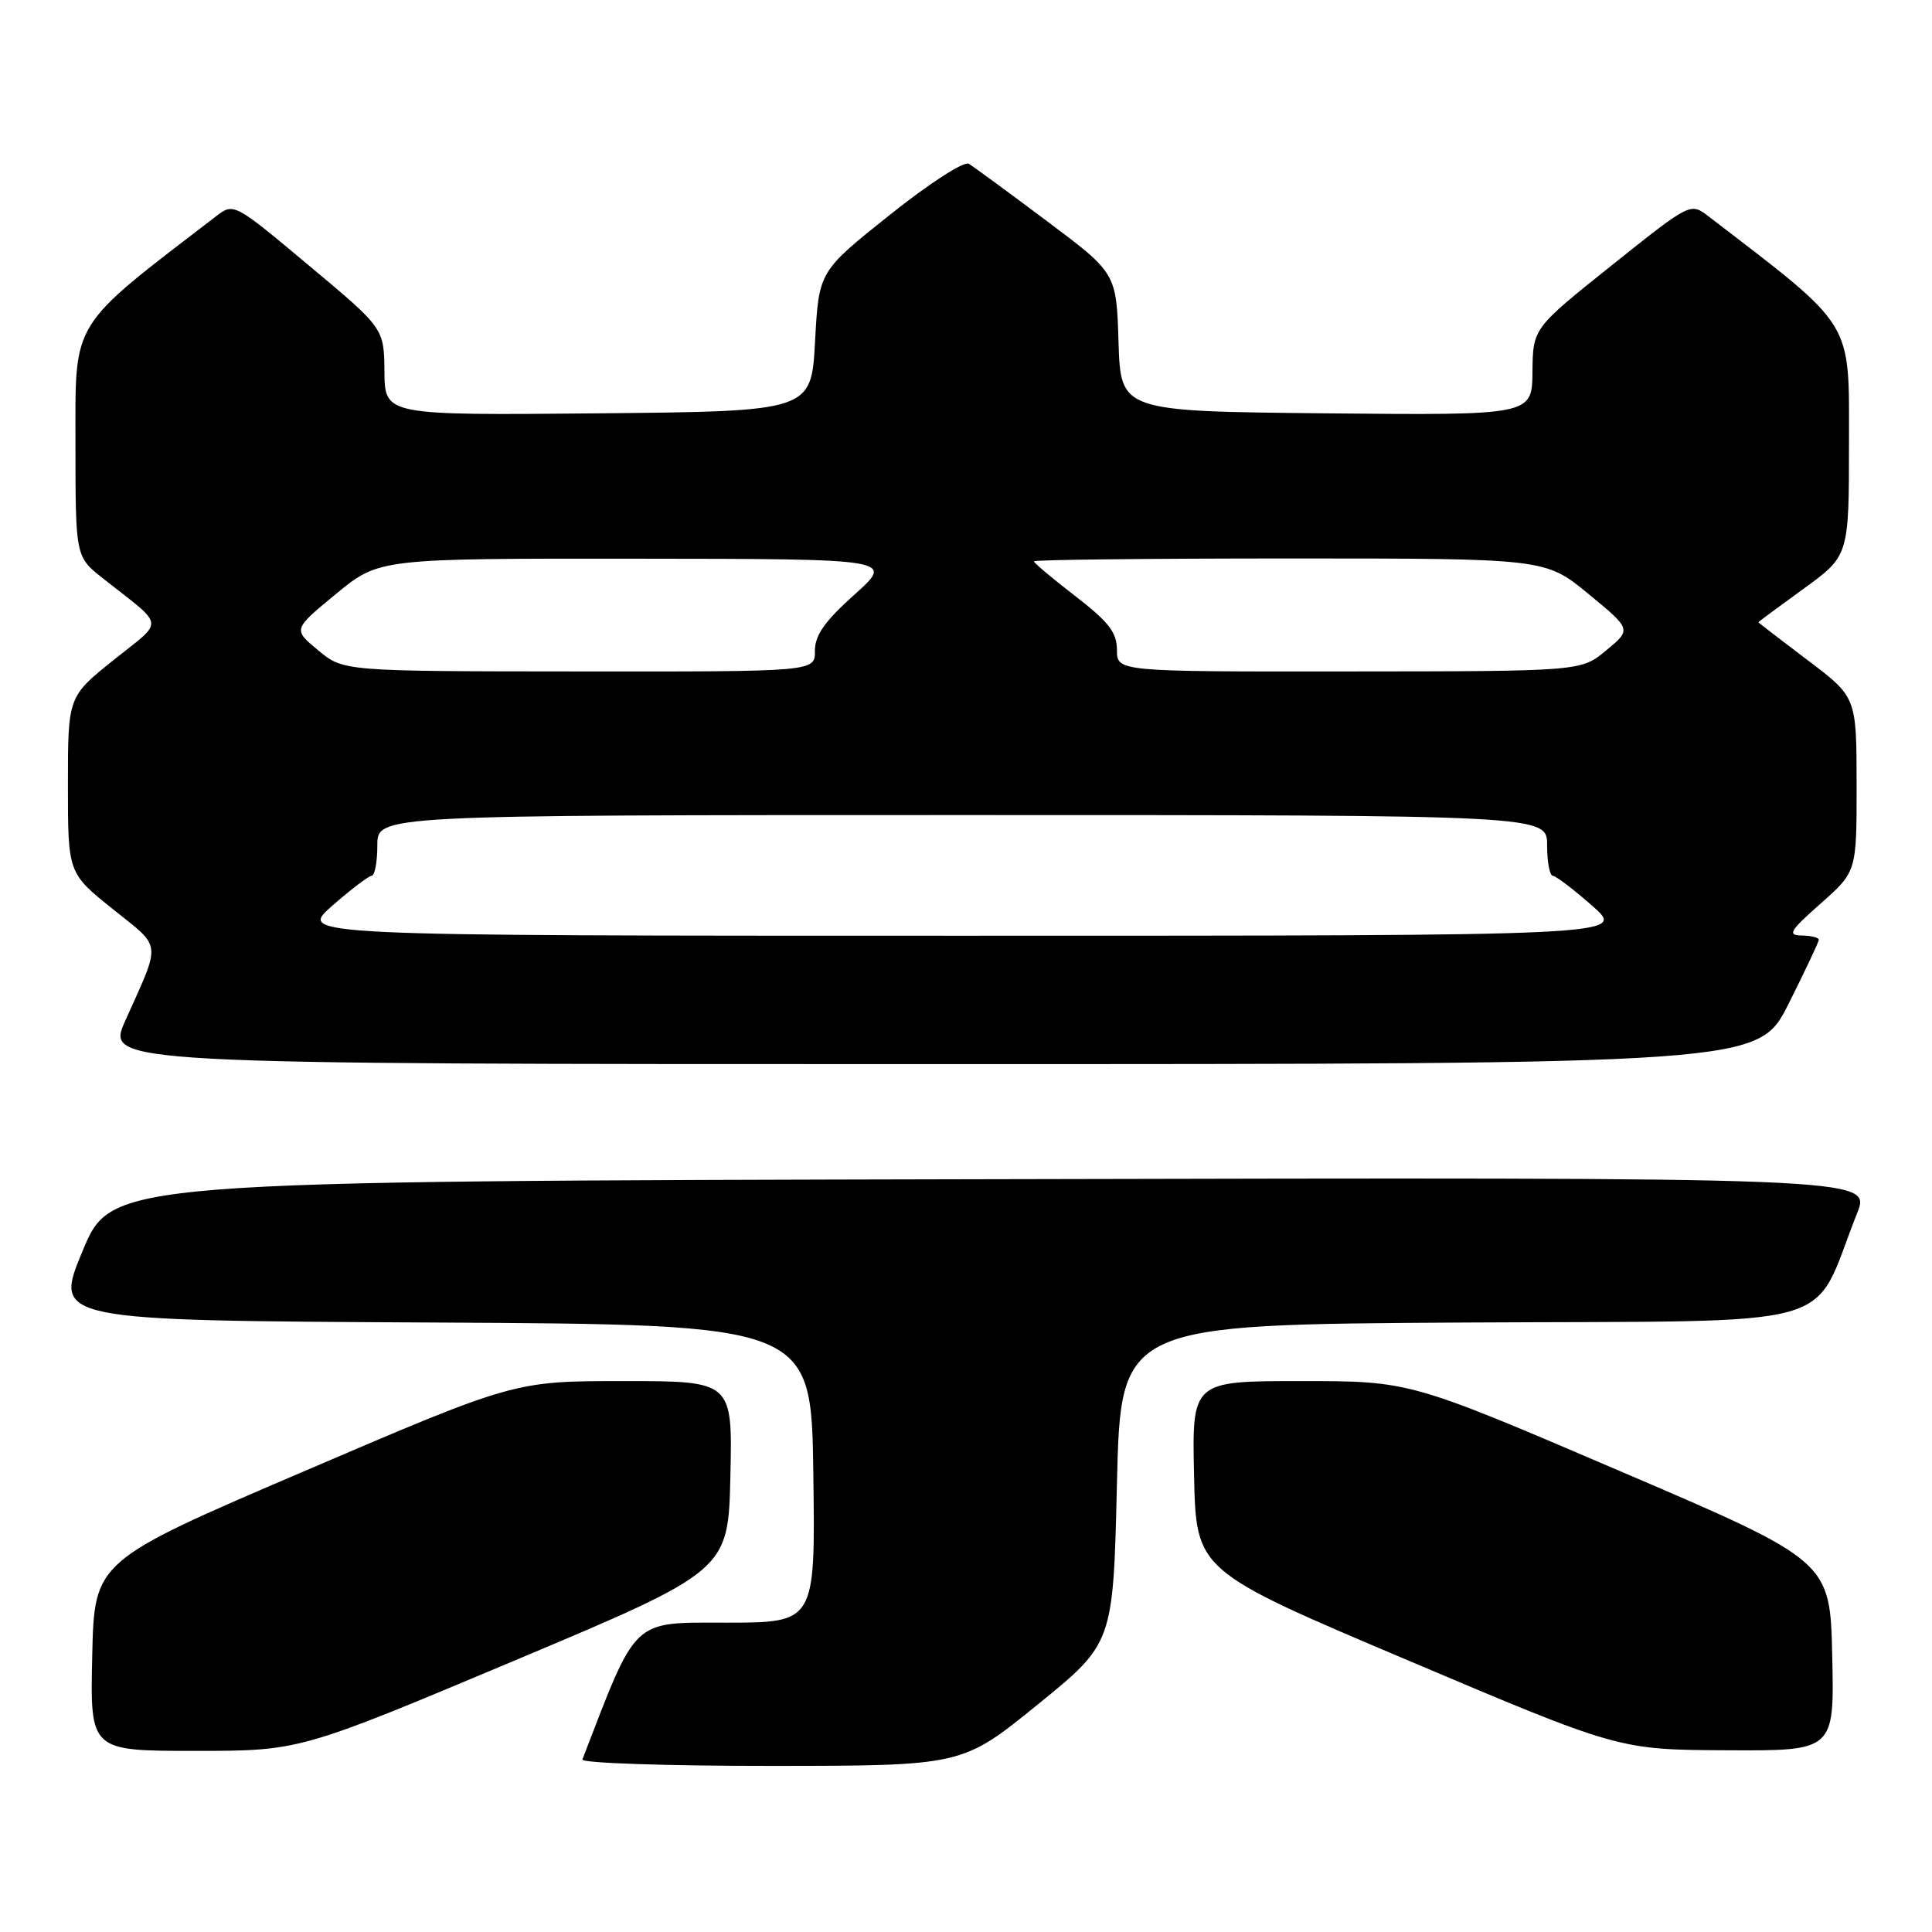 <?xml version="1.0" encoding="UTF-8" standalone="no"?>
<!DOCTYPE svg PUBLIC "-//W3C//DTD SVG 1.1//EN" "http://www.w3.org/Graphics/SVG/1.1/DTD/svg11.dtd" >
<svg xmlns="http://www.w3.org/2000/svg" xmlns:xlink="http://www.w3.org/1999/xlink" version="1.1" viewBox="0 0 256 256">
 <g >
 <path fill="currentColor"
d=" M 137.50 225.86 C 147.50 217.74 147.50 217.74 148.00 196.62 C 148.50 175.50 148.50 175.50 194.29 175.24 C 245.42 174.95 239.79 176.53 246.08 160.75 C 247.97 155.99 247.97 155.99 131.39 156.25 C 14.80 156.50 14.80 156.50 10.95 165.74 C 7.10 174.98 7.10 174.98 57.30 175.24 C 107.50 175.50 107.50 175.50 107.77 195.25 C 108.04 215.00 108.04 215.00 96.27 215.01 C 83.61 215.01 84.47 214.20 77.17 233.14 C 76.98 233.61 88.23 234.00 102.17 233.99 C 127.50 233.98 127.50 233.98 137.50 225.86 Z  M 68.12 220.06 C 96.50 208.12 96.50 208.12 96.78 195.56 C 97.06 183.00 97.06 183.00 82.62 183.00 C 68.17 183.00 68.17 183.00 40.34 194.93 C 12.50 206.85 12.50 206.85 12.22 219.43 C 11.94 232.00 11.94 232.00 25.84 232.00 C 39.73 232.00 39.73 232.00 68.12 220.06 Z  M 242.78 219.43 C 242.50 206.85 242.50 206.85 214.66 194.93 C 186.83 183.00 186.83 183.00 172.38 183.00 C 157.94 183.00 157.94 183.00 158.22 195.56 C 158.50 208.12 158.50 208.12 186.50 219.98 C 214.50 231.85 214.50 231.85 228.78 231.92 C 243.06 232.00 243.06 232.00 242.78 219.43 Z  M 236.99 133.02 C 239.19 128.63 241.00 124.81 241.00 124.52 C 241.00 124.23 239.99 123.98 238.75 123.96 C 236.80 123.93 237.13 123.36 241.26 119.71 C 246.02 115.50 246.02 115.50 246.01 103.94 C 246.00 92.37 246.00 92.37 239.50 87.46 C 235.93 84.76 233.00 82.51 233.00 82.45 C 233.00 82.39 235.70 80.39 239.00 78.00 C 245.00 73.65 245.00 73.65 245.00 58.58 C 245.00 42.25 245.82 43.58 226.38 28.66 C 223.99 26.83 223.99 26.83 213.56 35.16 C 203.12 43.50 203.12 43.50 203.06 49.27 C 203.00 55.03 203.00 55.03 175.75 54.77 C 148.50 54.50 148.50 54.50 148.21 45.34 C 147.93 36.19 147.93 36.19 138.71 29.29 C 133.65 25.49 128.99 22.08 128.37 21.70 C 127.73 21.33 123.08 24.33 117.87 28.50 C 108.50 35.97 108.50 35.97 108.00 45.23 C 107.50 54.50 107.50 54.50 79.25 54.77 C 51.00 55.03 51.00 55.03 50.94 49.27 C 50.89 43.50 50.89 43.50 40.93 35.18 C 30.98 26.85 30.98 26.85 28.60 28.68 C 9.17 43.59 10.00 42.24 10.00 58.63 C 10.00 73.76 10.00 73.76 13.63 76.63 C 22.00 83.24 21.84 82.01 15.06 87.45 C 9.00 92.31 9.00 92.31 9.00 104.00 C 9.00 115.69 9.00 115.69 14.94 120.45 C 21.52 125.73 21.39 124.56 16.60 135.25 C 14.03 141.00 14.03 141.00 123.50 141.00 C 232.98 141.00 232.98 141.00 236.99 133.02 Z  M 44.00 120.04 C 46.48 117.86 48.84 116.07 49.25 116.04 C 49.66 116.02 50.00 114.20 50.00 112.00 C 50.00 108.00 50.00 108.00 127.50 108.00 C 205.00 108.00 205.00 108.00 205.00 112.00 C 205.00 114.20 205.34 116.02 205.75 116.04 C 206.16 116.07 208.53 117.86 211.00 120.04 C 215.50 123.99 215.50 123.99 127.50 123.99 C 39.50 123.99 39.50 123.99 44.00 120.04 Z  M 42.16 86.17 C 38.81 83.40 38.81 83.40 44.52 78.70 C 50.23 74.00 50.23 74.00 84.36 74.03 C 118.50 74.06 118.50 74.06 113.23 78.78 C 109.27 82.33 107.97 84.18 107.98 86.25 C 108.00 89.00 108.00 89.00 76.75 88.97 C 45.50 88.95 45.50 88.95 42.16 86.17 Z  M 148.00 86.12 C 148.00 83.81 146.91 82.40 142.50 79.00 C 139.47 76.67 137.00 74.59 137.00 74.38 C 137.00 74.17 152.25 74.00 170.89 74.00 C 204.77 74.00 204.77 74.00 210.48 78.70 C 216.19 83.40 216.19 83.40 212.84 86.17 C 209.50 88.95 209.50 88.95 178.75 88.97 C 148.00 89.00 148.00 89.00 148.00 86.12 Z "/>
</g>
</svg>